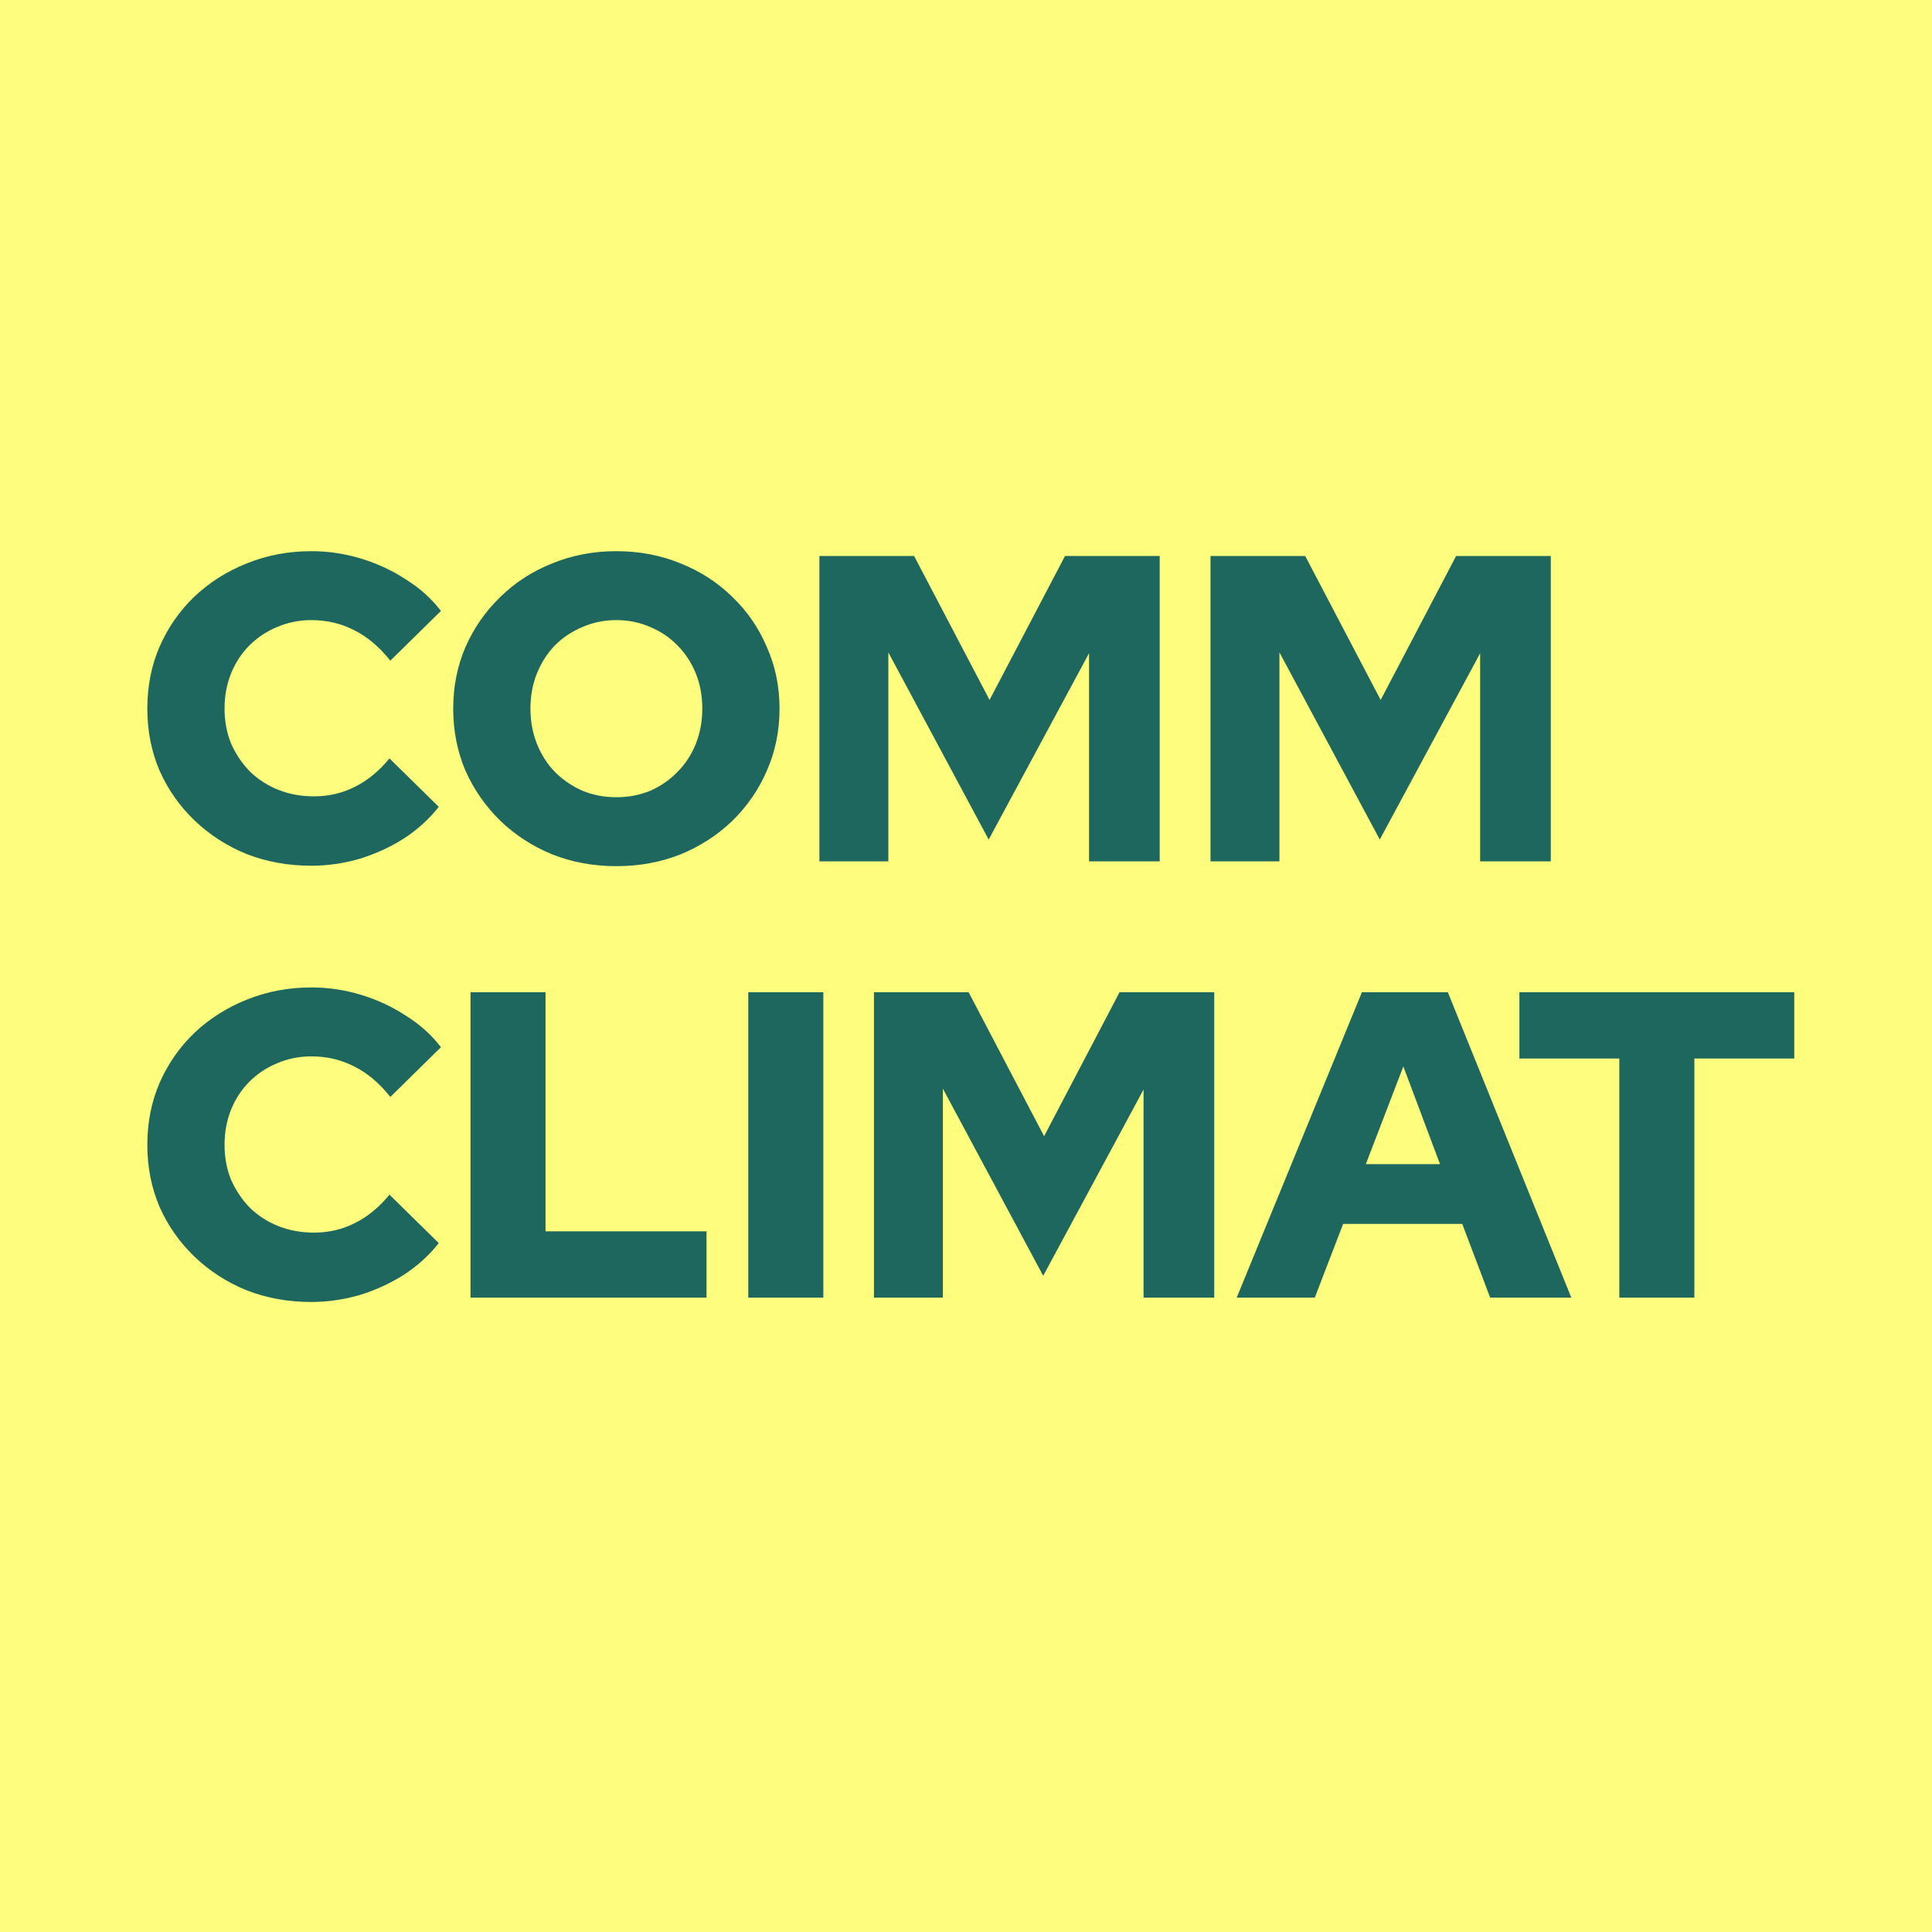 <svg width="62" height="62" viewBox="0 0 62 62" fill="none" xmlns="http://www.w3.org/2000/svg">
<rect width="62" height="62" fill="#FEFD7E"/>
<path d="M9.992 27.782C9.245 27.782 8.55 27.656 7.906 27.404C7.271 27.143 6.716 26.783 6.24 26.326C5.764 25.869 5.39 25.337 5.12 24.73C4.858 24.114 4.728 23.451 4.728 22.742C4.728 22.023 4.858 21.361 5.12 20.754C5.39 20.138 5.764 19.601 6.24 19.144C6.725 18.687 7.285 18.332 7.92 18.08C8.564 17.819 9.254 17.688 9.992 17.688C10.533 17.688 11.065 17.767 11.588 17.926C12.11 18.085 12.591 18.309 13.03 18.598C13.478 18.878 13.851 19.214 14.15 19.606L12.526 21.202C12.18 20.763 11.793 20.437 11.364 20.222C10.944 20.007 10.486 19.9 9.992 19.9C9.6 19.9 9.231 19.975 8.886 20.124C8.55 20.264 8.256 20.46 8.004 20.712C7.752 20.964 7.556 21.263 7.416 21.608C7.276 21.953 7.206 22.331 7.206 22.742C7.206 23.143 7.276 23.517 7.416 23.862C7.565 24.198 7.766 24.497 8.018 24.758C8.279 25.01 8.582 25.206 8.928 25.346C9.282 25.486 9.665 25.556 10.076 25.556C10.552 25.556 10.99 25.453 11.392 25.248C11.802 25.043 12.171 24.739 12.498 24.338L14.08 25.892C13.781 26.275 13.412 26.611 12.974 26.9C12.535 27.18 12.059 27.399 11.546 27.558C11.032 27.707 10.514 27.782 9.992 27.782ZM19.78 27.796C19.043 27.796 18.357 27.67 17.722 27.418C17.087 27.157 16.532 26.797 16.056 26.34C15.58 25.873 15.207 25.337 14.936 24.73C14.675 24.114 14.544 23.451 14.544 22.742C14.544 22.033 14.675 21.375 14.936 20.768C15.207 20.152 15.58 19.615 16.056 19.158C16.532 18.691 17.087 18.332 17.722 18.08C18.357 17.819 19.043 17.688 19.78 17.688C20.517 17.688 21.203 17.819 21.838 18.08C22.473 18.332 23.028 18.691 23.504 19.158C23.98 19.615 24.349 20.152 24.61 20.768C24.881 21.375 25.016 22.033 25.016 22.742C25.016 23.451 24.881 24.114 24.61 24.73C24.349 25.337 23.98 25.873 23.504 26.34C23.028 26.797 22.473 27.157 21.838 27.418C21.203 27.67 20.517 27.796 19.78 27.796ZM19.78 25.584C20.172 25.584 20.536 25.514 20.872 25.374C21.208 25.225 21.497 25.024 21.74 24.772C21.992 24.52 22.188 24.221 22.328 23.876C22.468 23.521 22.538 23.143 22.538 22.742C22.538 22.331 22.468 21.953 22.328 21.608C22.188 21.263 21.992 20.964 21.74 20.712C21.497 20.46 21.208 20.264 20.872 20.124C20.536 19.975 20.172 19.9 19.78 19.9C19.388 19.9 19.024 19.975 18.688 20.124C18.352 20.264 18.058 20.46 17.806 20.712C17.563 20.964 17.372 21.263 17.232 21.608C17.092 21.953 17.022 22.331 17.022 22.742C17.022 23.143 17.092 23.521 17.232 23.876C17.372 24.221 17.563 24.52 17.806 24.772C18.058 25.024 18.352 25.225 18.688 25.374C19.024 25.514 19.388 25.584 19.78 25.584ZM26.296 27.642V17.842H29.334L31.756 22.462L34.178 17.842H37.216V27.642H34.948V20.964L31.728 26.942L28.508 20.936V27.642H26.296ZM38.847 27.642V17.842H41.885L44.307 22.462L46.729 17.842H49.767V27.642H47.499V20.964L44.279 26.942L41.059 20.936V27.642H38.847ZM9.992 41.782C9.245 41.782 8.55 41.656 7.906 41.404C7.271 41.143 6.716 40.783 6.24 40.326C5.764 39.869 5.39 39.337 5.12 38.73C4.858 38.114 4.728 37.451 4.728 36.742C4.728 36.023 4.858 35.361 5.12 34.754C5.39 34.138 5.764 33.601 6.24 33.144C6.725 32.687 7.285 32.332 7.92 32.08C8.564 31.819 9.254 31.688 9.992 31.688C10.533 31.688 11.065 31.767 11.588 31.926C12.11 32.085 12.591 32.309 13.03 32.598C13.478 32.878 13.851 33.214 14.15 33.606L12.526 35.202C12.18 34.763 11.793 34.437 11.364 34.222C10.944 34.007 10.486 33.9 9.992 33.9C9.6 33.9 9.231 33.975 8.886 34.124C8.55 34.264 8.256 34.46 8.004 34.712C7.752 34.964 7.556 35.263 7.416 35.608C7.276 35.953 7.206 36.331 7.206 36.742C7.206 37.143 7.276 37.517 7.416 37.862C7.565 38.198 7.766 38.497 8.018 38.758C8.279 39.01 8.582 39.206 8.928 39.346C9.282 39.486 9.665 39.556 10.076 39.556C10.552 39.556 10.99 39.453 11.392 39.248C11.802 39.043 12.171 38.739 12.498 38.338L14.08 39.892C13.781 40.275 13.412 40.611 12.974 40.9C12.535 41.18 12.059 41.399 11.546 41.558C11.032 41.707 10.514 41.782 9.992 41.782ZM15.099 41.642V31.842H17.507V39.514H22.673V41.642H15.099ZM24.013 41.642V31.842H26.421V41.642H24.013ZM28.046 41.642V31.842H31.084L33.506 36.462L35.928 31.842H38.966V41.642H36.698V34.964L33.478 40.942L30.258 34.936V41.642H28.046ZM39.687 41.642L43.705 31.842H46.463L50.425 41.642H47.821L46.925 39.276H43.103L42.193 41.642H39.687ZM43.831 37.358H46.211L45.035 34.222L43.831 37.358ZM51.966 41.642V33.97H48.76V31.842H57.58V33.97H54.374V41.642H51.966Z" fill="#1E675E"/>
</svg>